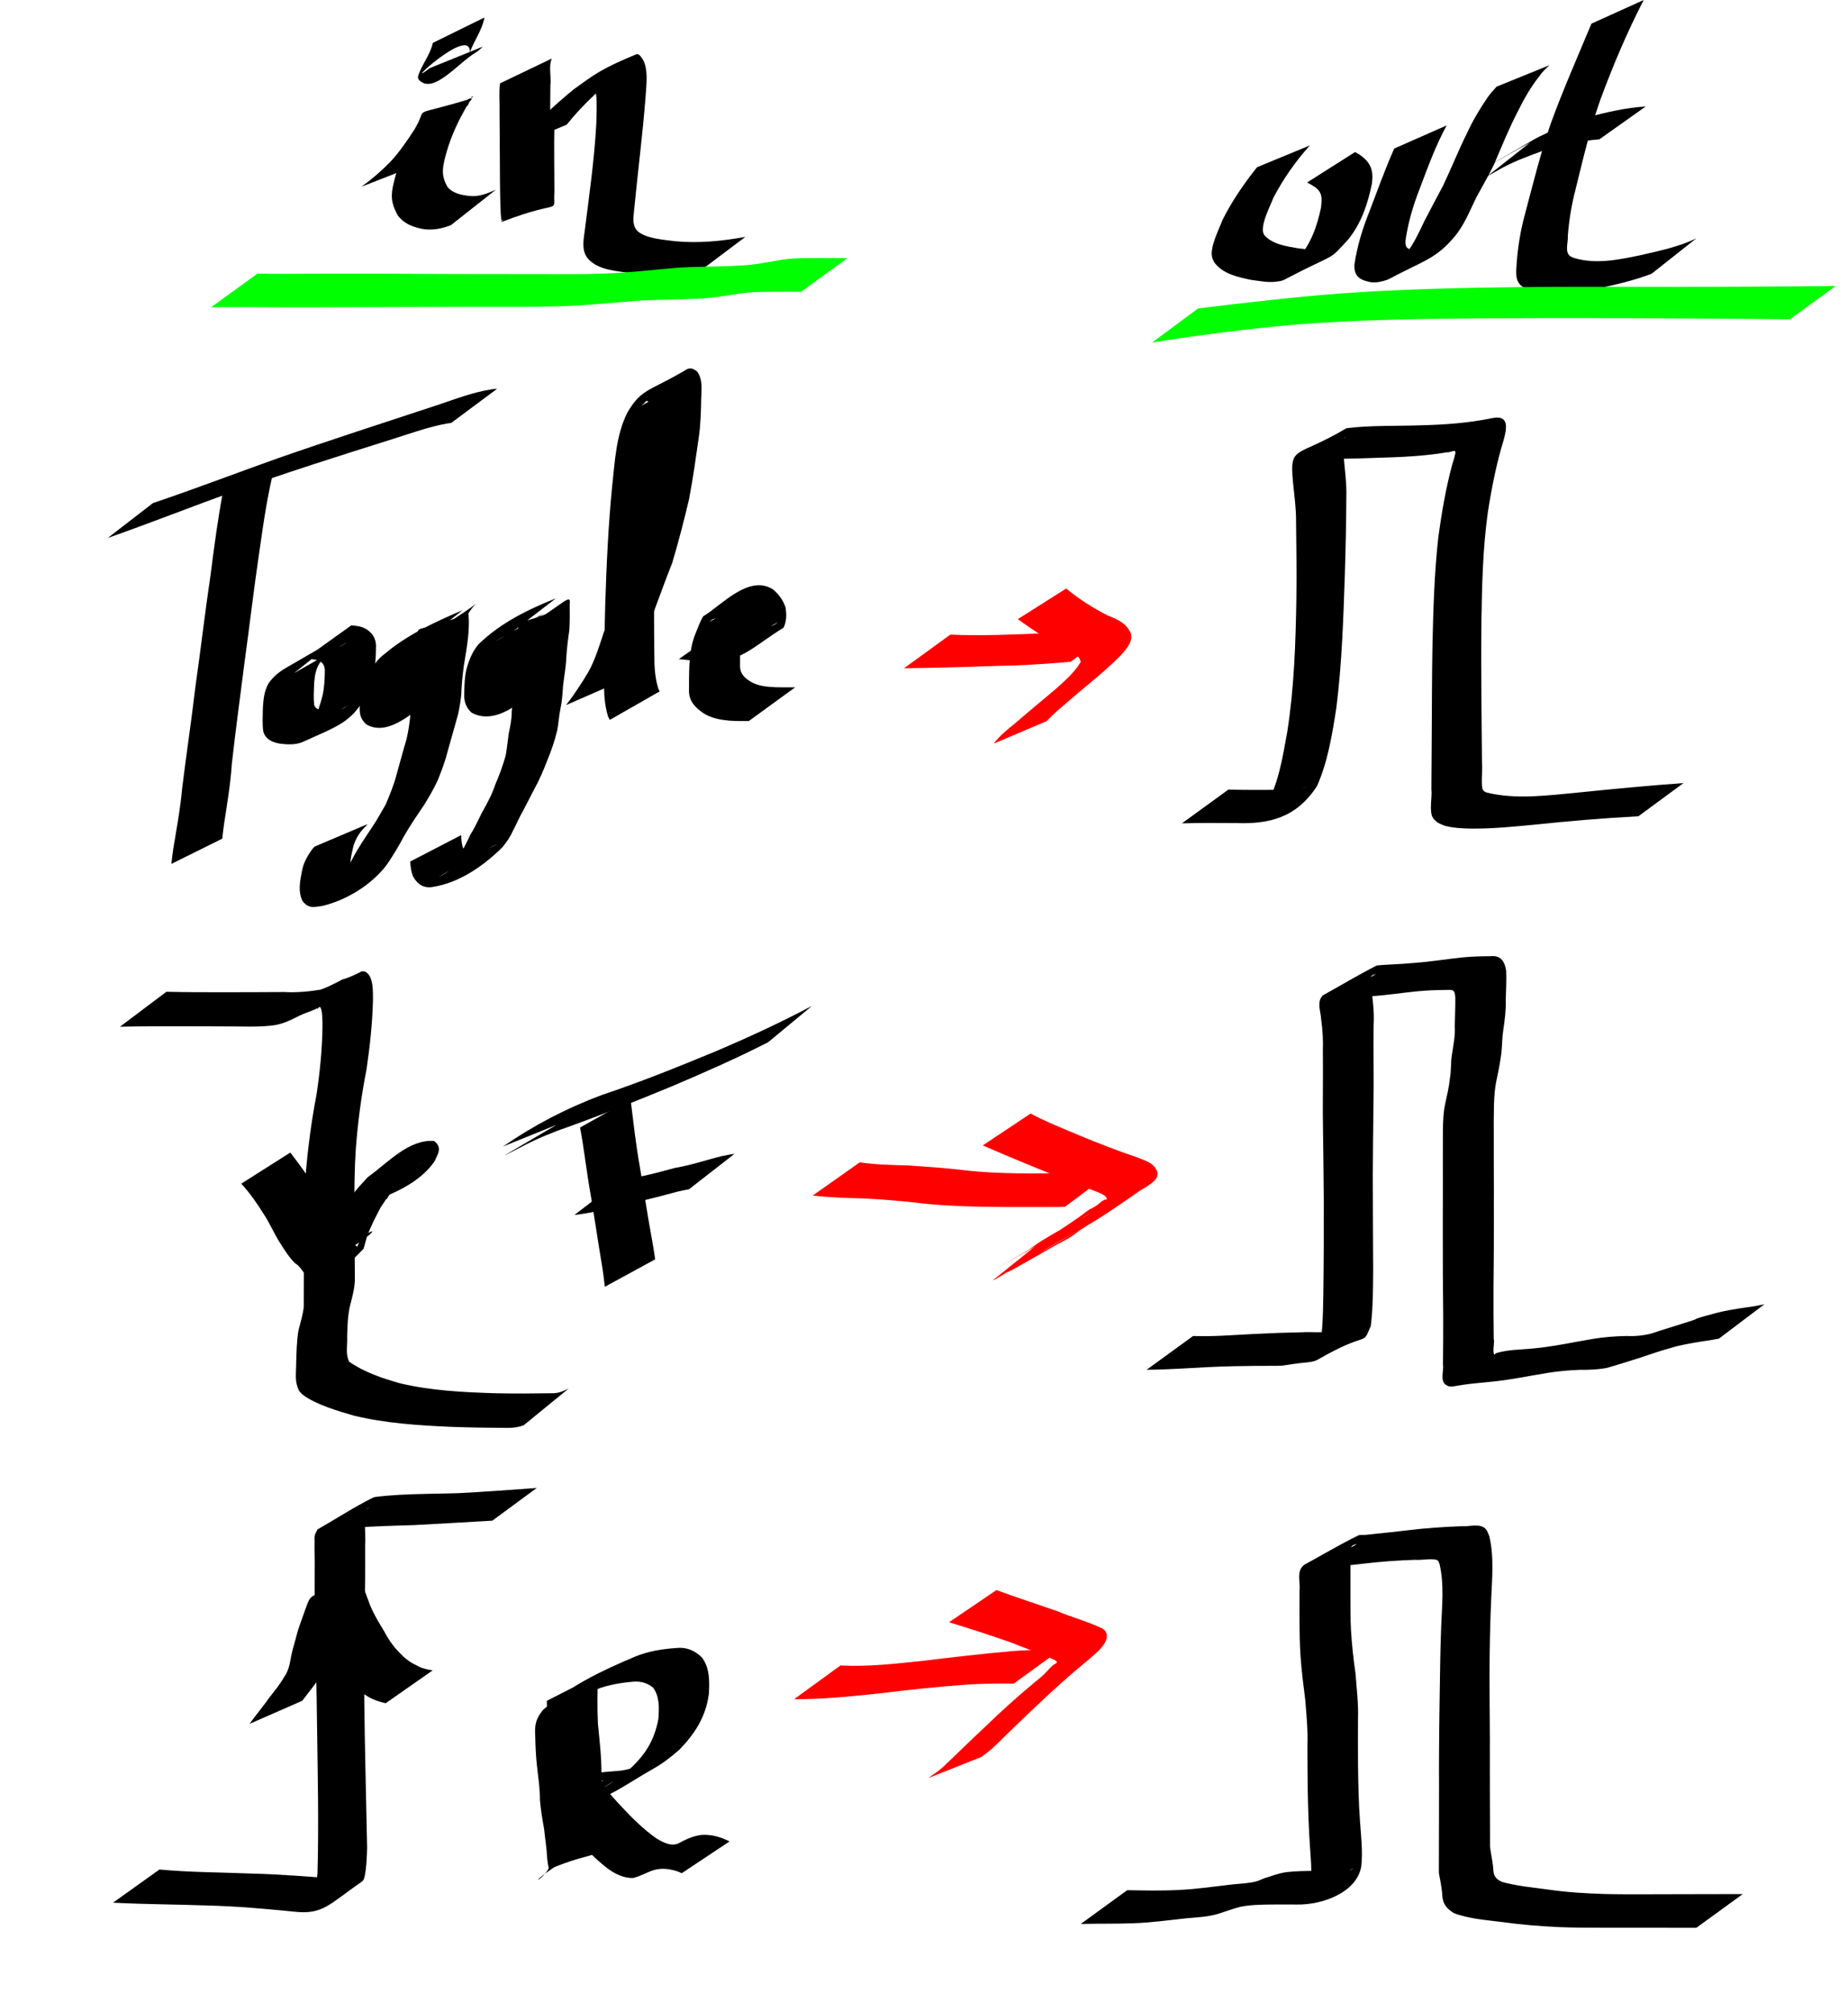 <?xml version="1.0" encoding="UTF-8" standalone="no"?>
<!-- Created with Inkscape (http://www.inkscape.org/) -->

<svg
   xmlns:dc="http://purl.org/dc/elements/1.1/"
   xmlns:cc="http://creativecommons.org/ns#"
   xmlns:rdf="http://www.w3.org/1999/02/22-rdf-syntax-ns#"
   xmlns:svg="http://www.w3.org/2000/svg"
   xmlns="http://www.w3.org/2000/svg"
   xmlns:sodipodi="http://sodipodi.sourceforge.net/DTD/sodipodi-0.dtd"
   xmlns:inkscape="http://www.inkscape.org/namespaces/inkscape"
   width="135.987mm"
   height="147.987mm"
   viewBox="0 0 481.843 524.364"
   id="svg3338"
   version="1.1"
   inkscape:version="0.91 r13725"
   sodipodi:docname="Detector_Flanco.svg">
  <defs
     id="defs3340" />
  <sodipodi:namedview
     id="base"
     pagecolor="#ffffff"
     bordercolor="#666666"
     borderopacity="1.0"
     inkscape:pageopacity="0.0"
     inkscape:pageshadow="2"
     inkscape:zoom="0.7"
     inkscape:cx="372.445"
     inkscape:cy="272.85748"
     inkscape:document-units="px"
     inkscape:current-layer="layer1"
     showgrid="false"
     fit-margin-top="0"
     fit-margin-left="0"
     fit-margin-right="0"
     fit-margin-bottom="0"
     inkscape:window-width="1366"
     inkscape:window-height="746"
     inkscape:window-x="-8"
     inkscape:window-y="-8"
     inkscape:window-maximized="1" />
  <g
     inkscape:label="Capa 1"
     inkscape:groupmode="layer"
     id="layer1"
     transform="translate(-102.025,-10.8)">
    <path
       style="fill:#000000;fill-opacity:1;fill-rule:nonzero;stroke:none;stroke-width:1px;stroke-linecap:butt;stroke-linejoin:miter;stroke-opacity:1"
       id="path3364"
       d="m 145.414,269.315 c 5.049,0.122 10.1,0.11 15.15,0.117 5.187,-0.014 10.373,-0.015 15.56,-0.052 3.189,0.169 6.305,-0.104 9.446,-0.615 2.003,-0.668 3.867,-1.687 5.737,-2.664 1.792,-0.487 3.418,-1.289 5.07,-2.122 0.282,0.03 0.589,-0.034 0.845,0.091 2.297,1.117 2.026,5.394 2.049,7.448 -0.149,6.076 -0.81,12.12 -1.693,18.123 -1.357,6.811 -2.255,13.694 -2.778,20.623 -0.351,5.185 -0.379,10.383 -0.38,15.578 0.007,3.731 0.061,7.462 0.089,11.193 0.022,2.453 0.036,4.907 0.043,7.36 -0.061,2.22 -0.634,4.356 -1.198,6.481 -0.676,2.727 -0.739,5.559 -0.811,8.357 0.097,2.17 -0.472,4.496 0.51,6.495 3.997,2.791 8.668,4.321 13.271,5.638 8.148,1.932 16.526,2.333 24.851,2.593 5.051,0.12 10.103,0.068 15.154,-0.006 1.484,-0.043 2.699,-0.587 3.993,-1.242 0,0 -11.776,9.611 -11.776,9.611 l 0,0 c -1.364,0.488 -2.774,0.684 -4.221,0.668 -4.958,-0.03 -9.916,-0.092 -14.871,-0.283 -8.394,-0.372 -16.833,-0.919 -25.043,-2.882 -3.92,-1.129 -9.974,-2.871 -13.325,-5.395 -0.384,-0.289 -0.688,-0.678 -1.032,-1.017 -1.295,-2.557 -0.803,-4.432 -0.804,-7.218 0.079,-2.887 0.128,-5.796 0.603,-8.647 0.497,-2.037 1.167,-4.018 1.371,-6.125 0.005,-2.465 0.016,-4.93 0.028,-7.394 0.012,-3.759 0.038,-7.518 0.052,-11.277 0.029,-5.246 0.031,-10.499 0.417,-15.732 0.587,-6.966 1.483,-13.9 2.811,-20.759 0.892,-5.889 1.49,-11.827 1.578,-17.792 -0.001,-0.731 0.067,-4.632 -0.655,-5.181 -0.234,-0.178 -0.653,0.726 -0.795,0.367 -1.643,0.819 -3.425,1.269 -5.047,2.137 -1.891,0.991 -3.895,1.879 -5.995,2.234 -3.135,0.423 -6.276,0.398 -9.433,0.332 -5.141,-0.037 -10.281,-0.038 -15.422,-0.052 -5.154,0.007 -10.309,-0.003 -15.462,0.117 0,0 12.113,-9.11 12.113,-9.11 z"
       inkscape:connector-curvature="0" />
    <path
       style="fill:#000000;fill-opacity:1;fill-rule:nonzero;stroke:none;stroke-width:1px;stroke-linecap:butt;stroke-linejoin:miter;stroke-opacity:1"
       id="path3366"
       d="m 177.712,311.222 c 2.07,2.695 4.132,5.409 5.913,8.32 1.632,2.38 2.714,5.115 4.34,7.492 1.16,1.686 2.148,3.492 3.689,4.84 1.492,0.534 2.373,3.324 3.531,3.881 1.453,-4.959 13.017,-7.696 -12.213,6.646 -0.182,0.103 0.289,-0.314 0.392,-0.5 0.29,-0.522 0.584,-1.458 0.774,-2.004 0.896,-2.795 2.19,-5.433 3.531,-8.022 1.309,-2.188 2.591,-4.414 4.099,-6.463 4.617,-5.277 11.337,-8.161 17.744,-10.495 -0.66,0.944 3.608,-1.742 2.49,-1.083 -21.434,12.634 -14.238,9.459 -10.497,5.766 0.657,-0.201 1.915,-4.252 1.341,-2.487 -4.679,2.205 -10.879,6.157 10.556,-6.32 0.567,-0.33 -1.079,0.753 -1.598,1.158 -1.676,1.213 -2.934,2.903 -4.303,4.453 -1.485,1.935 -2.734,4.048 -4.103,6.07 -0.17,0.28 -0.34,0.559 -0.51,0.839 0,0 -13.665,6.318 -13.665,6.318 l 0,0 c 0.157,-0.322 0.313,-0.644 0.47,-0.965 1.333,-2.087 2.799,-4.082 4.057,-6.226 1.276,-1.684 2.711,-3.245 4.137,-4.789 5.343,-3.81 10.675,-9.955 17.335,-9.443 2.149,1.719 1.073,3.209 0.066,5.368 -4.068,5.783 -11.154,8.585 -17.585,10.904 -0.541,0.216 -1.096,0.392 -1.636,0.61 -0.288,0.116 -1.113,0.552 -0.848,0.388 21.393,-13.186 14.46,-9.181 10.309,-6.123 -1.653,1.909 -2.836,4.148 -4.288,6.22 -1.317,2.513 -2.649,5.035 -3.583,7.732 -0.04,0.146 -0.83,2.99 -0.838,2.996 -0.58,0.395 -9.75,11.209 -14.371,7.758 -1.242,-1.287 -1.924,-3.066 -3.519,-4.019 -1.538,-1.518 -2.664,-3.349 -3.835,-5.173 -1.572,-2.439 -2.684,-5.163 -4.293,-7.583 -1.733,-2.809 -3.644,-5.541 -5.872,-7.952 0,0 12.784,-8.109 12.784,-8.109 z"
       inkscape:connector-curvature="0" />
    <path
       style="fill:#000000;fill-opacity:1;fill-rule:nonzero;stroke:none;stroke-width:1px;stroke-linecap:butt;stroke-linejoin:miter;stroke-opacity:1"
       id="path3385"
       d="m 266.434,297.327 c 0.73,5.87 1.368,11.749 2.413,17.571 1.026,6.028 1.902,12.078 3.008,18.092 0.389,2.011 0.706,4.035 1.001,6.063 0,0 -13.129,7.153 -13.129,7.153 l 0,0 c -0.228,-2.032 -0.478,-4.061 -0.826,-6.076 -1.019,-6.039 -1.888,-12.103 -2.908,-18.142 -1.033,-5.745 -1.645,-11.558 -2.724,-17.291 0,0 13.165,-7.37 13.165,-7.37 z"
       inkscape:connector-curvature="0" />
    <path
       style="fill:#000000;fill-opacity:1;fill-rule:nonzero;stroke:none;stroke-width:1px;stroke-linecap:butt;stroke-linejoin:miter;stroke-opacity:1"
       id="path3387"
       d="m 233.151,309.658 c 8.193,-5.629 16.579,-9.995 25.719,-13.413 9.949,-3.333 19.698,-7.248 29.405,-11.263 8.635,-3.662 17.166,-7.589 25.471,-11.993 0,0 -11.428,9.468 -11.428,9.468 l 0,0 c -8.177,4.185 -16.586,7.868 -25.02,11.458 -9.885,4.073 -19.801,8.058 -29.876,11.603 -2.644,1.051 -3.338,1.286 -5.856,2.437 -5.34,2.441 -17.11,9.339 5.544,-3.951 0,0 -13.96,5.654 -13.96,5.654 z"
       inkscape:connector-curvature="0" />
    <path
       style="fill:#000000;fill-opacity:1;fill-rule:nonzero;stroke:none;stroke-width:1px;stroke-linecap:butt;stroke-linejoin:miter;stroke-opacity:1"
       id="path3389"
       d="m 263.781,318.288 c 4.862,-0.491 9.554,-1.799 14.261,-3.076 4.174,-0.676 8.164,-2.096 12.265,-3.078 2.195,-0.441 1.116,-0.247 3.235,-0.587 0,0 -11.879,9.249 -11.879,9.249 l 0,0 c -2.048,0.382 -1.004,0.167 -3.13,0.649 -4.031,1.081 -8.053,2.151 -12.137,3.005 -4.814,1.295 -9.656,2.435 -14.603,3.044 0,0 11.988,-9.206 11.988,-9.206 z"
       inkscape:connector-curvature="0" />
    <path
       style="fill:#ff0000;fill-opacity:1;fill-rule:nonzero;stroke:none;stroke-width:1px;stroke-linecap:butt;stroke-linejoin:miter;stroke-opacity:1"
       id="path3391"
       d="m 326.181,313.782 c 4.176,0.598 8.404,0.688 12.614,0.805 4.972,0.323 9.933,0.676 14.88,1.266 4.501,0.535 9.032,0.689 13.559,0.778 3.069,0.044 6.139,0.019 9.208,0.002 2.086,-0.013 4.171,-0.017 6.257,-0.019 2.008,-10e-4 4.016,-10e-4 6.024,-9.2e-4 1.018,0.055 1.977,0.008 2.973,-0.192 0,0 -12,8.939 -12,8.939 l 0,0 c -1.027,0.048 -2.052,0.067 -3.08,0.05 -2.008,2.8e-4 -4.016,7.2e-4 -6.024,0.002 -2.077,0.002 -4.154,0.005 -6.231,-0.001 -3.029,-0.014 -6.058,-0.05 -9.086,-0.137 -4.55,-0.138 -9.1,-0.35 -13.622,-0.902 -4.895,-0.575 -9.811,-0.95 -14.733,-1.205 -4.338,-0.102 -8.681,-0.245 -12.994,-0.746 0,0 12.254,-8.64 12.254,-8.64 z"
       inkscape:connector-curvature="0" />
    <path
       style="fill:#ff0000;fill-opacity:1;fill-rule:nonzero;stroke:none;stroke-width:1px;stroke-linecap:butt;stroke-linejoin:miter;stroke-opacity:1"
       id="path3393"
       d="m 370.734,301.058 c 4.143,2.2 8.493,3.908 12.807,5.731 4.862,2.017 9.784,3.947 14.779,5.621 2.311,0.96 4.779,1.437 5.529,4.101 -0.044,0.336 -0.017,0.689 -0.133,1.008 -0.529,1.453 -3.354,2.95 -4.586,3.706 -2.748,1.989 -5.585,3.843 -8.387,5.752 -5.433,3.63 -11.296,6.575 -16.876,9.954 -3.813,2.309 7.722,-4.455 11.598,-6.656 0.634,-0.36 -1.227,0.787 -1.836,1.186 -4.959,3.655 -0.51,0.417 -14.304,8.455 -0.53,0.309 -2.174,1.133 -1.644,0.824 4.012,-2.339 16.016,-9.404 12.092,-6.921 -4.413,2.792 -9.038,5.232 -13.558,7.848 -10.633,5.522 42.802,-24.473 -2.166,1.139 -4.046,2.304 16.16,-9.26 12.106,-6.97 -10.353,5.848 -9.345,5.248 -14.428,8.312 -0.301,0.141 -0.602,0.282 -0.903,0.423 0,0 11.679,-9.361 11.679,-9.361 l 0,0 c 0.287,-0.161 0.575,-0.321 0.862,-0.482 0.284,-0.156 1.134,-0.631 0.853,-0.468 -4.013,2.334 -16.07,9.301 -12.05,6.98 44.447,-25.657 -30.355,17.443 15.699,-9.008 -40.571,23.496 31.183,-17.883 -8.922,5.277 -0.272,0.157 0.521,-0.353 0.781,-0.529 4.36,-3.614 13.454,-8.038 15.7,-9.405 3.745,-2.279 -7.571,4.423 -11.374,6.604 -0.986,0.566 3.952,-2.444 2.902,-1.79 2.786,-1.909 5.646,-3.684 8.316,-5.759 3.659,-2.531 -1.083,0.662 2.381,-1.415 0.707,-0.424 1.567,-1.325 2.298,-1.662 0.175,-0.081 0.383,-0.046 0.574,-0.069 0.626,-1.242 -3.848,-2.42 -4.449,-2.801 -4.92,-1.846 -9.818,-3.768 -14.67,-5.785 -4.407,-1.786 -8.781,-3.627 -13.135,-5.534 0,0 12.467,-8.308 12.467,-8.308 z"
       inkscape:connector-curvature="0" />
    <path
       style="fill:#ff0000;fill-opacity:1;fill-rule:nonzero;stroke:none;stroke-width:1px;stroke-linecap:butt;stroke-linejoin:miter;stroke-opacity:1"
       id="path3395"
       d="m 321.181,444.901 c 7.205,0.418 14.38,-0.474 21.533,-1.206 7.67,-0.911 15.338,-1.848 23.035,-2.499 3.067,-0.276 6.144,-0.34 9.22,-0.346 1.16,-5.4e-4 2.319,0.002 3.479,0.005 0,0 -12.094,8.78 -12.094,8.78 l 0,0 c -1.151,-0.006 -2.302,-0.012 -3.453,-0.01 -2.989,0.017 -5.979,0.089 -8.962,0.291 -7.583,0.527 -15.137,1.372 -22.683,2.285 -7.378,0.769 -14.759,1.549 -22.188,1.501 0,0 12.113,-8.801 12.113,-8.801 z"
       inkscape:connector-curvature="0" />
    <path
       style="fill:#ff0000;fill-opacity:1;fill-rule:nonzero;stroke:none;stroke-width:1px;stroke-linecap:butt;stroke-linejoin:miter;stroke-opacity:1"
       id="path3397"
       d="m 361.832,425.267 c 5.232,1.933 10.542,3.644 15.811,5.473 3.88,1.657 8.013,2.712 11.817,4.544 0.279,0.266 0.645,0.464 0.838,0.798 1.582,2.733 -3.06,6.05 -4.708,7.533 -4.61,3.788 -9.057,7.771 -13.371,11.891 -3.619,3.36 -7.103,6.859 -10.67,10.273 -1.104,1.101 -2.357,2.026 -3.601,2.957 0,0 -13.848,5.513 -13.848,5.513 l 0,0 c 1.26,-0.963 2.62,-1.774 3.789,-2.854 3.628,-3.417 7.156,-6.932 10.812,-10.318 4.267,-4.162 8.712,-8.147 13.303,-11.947 0.66,-0.552 1.345,-1.076 1.98,-1.657 0.921,-0.842 1.676,-1.858 2.622,-2.672 0.321,-0.276 1.117,-0.451 0.952,-0.841 -0.091,-0.216 -0.353,-0.308 -0.53,-0.462 -3.723,-1.745 -7.65,-3.029 -11.448,-4.597 -5.337,-1.849 -10.705,-3.613 -16.111,-5.248 0,0 12.362,-8.388 12.362,-8.388 z"
       inkscape:connector-curvature="0" />
    <path
       style="fill:#000000;fill-opacity:1;fill-rule:nonzero;stroke:none;stroke-width:1px;stroke-linecap:butt;stroke-linejoin:miter;stroke-opacity:1"
       id="path3399"
       d="m 413.105,359.038 c 5.25,0.196 10.498,-0.263 15.74,-0.524 4.255,-0.222 8.514,-0.372 12.775,-0.453 2.233,-0.16 4.52,0.212 6.721,-0.227 1.98,-0.45 4,-0.635 6.023,-0.742 0.858,-0.172 1.562,-0.459 2.303,-0.893 0.219,-0.128 0.895,-0.478 0.675,-0.352 -12.683,7.291 -16.018,9.823 -11.682,6.58 0.177,-0.396 0.415,-0.771 0.532,-1.189 0.307,-1.099 0.492,-3.268 0.571,-4.327 0.218,-2.932 0.253,-5.875 0.305,-8.814 0.116,-8.125 0.142,-16.251 0.12,-24.377 -0.039,-6.083 -0.119,-12.166 -0.202,-18.249 -0.07,-3.236 -0.051,-6.472 -0.037,-9.708 0.033,-3.655 0.019,-7.31 -8.8e-4,-10.965 0.094,-2.788 -0.051,-5.538 -0.447,-8.295 -0.065,-1.69 -0.901,-3.702 -0.187,-5.355 0.139,-0.322 0.392,-0.582 0.587,-0.874 4.67,-2.59 9.254,-5.341 14.01,-7.769 0.244,-0.125 3.321,-0.278 3.399,-0.281 2.266,-0.099 4.507,-0.263 6.768,-0.455 4.143,-0.318 8.246,-1.003 12.381,-1.422 2.433,-0.241 4.877,-0.292 7.32,-0.31 2.645,-0.264 3.657,1.536 3.963,3.876 0.095,2.547 -0.043,5.098 -0.116,7.645 0.091,2.556 -0.257,5.071 -0.62,7.59 -0.327,2.014 -0.308,4.058 -0.506,6.082 -0.314,2.326 -0.733,4.625 -1.237,6.917 -0.475,2.107 -0.62,4.262 -0.7,6.413 -0.073,2.605 -0.059,5.212 -0.056,7.818 -0.005,2.697 0.004,5.394 0.007,8.09 0.008,2.32 0.018,4.64 0.023,6.96 -0.02,2.317 -0.009,4.634 -0.003,6.951 -0.019,2.56 -0.022,5.12 -0.013,7.68 -0.019,3.698 -0.077,7.397 -0.09,11.095 -0.013,4.187 0.012,8.374 0.057,12.56 0.318,1.071 -0.399,3.166 0.137,4.157 0.084,0.156 0.267,-0.234 0.408,-0.342 3.204,-0.991 6.674,-0.912 9.994,-1.268 5.15,-0.47 10.2,-1.624 15.297,-2.459 2.897,-0.49 5.825,-0.702 8.758,-0.77 2.296,0.114 4.511,-0.101 6.729,-0.699 2.818,-0.992 5.701,-1.775 8.531,-2.73 0.488,-0.15 0.982,-0.281 1.465,-0.449 3.69,-1.281 -0.883,0.178 2.69,-1.009 1.238,-0.411 2.494,-0.62 3.727,-1.043 2.727,-0.705 5.545,-1.136 8.336,-1.556 1.521,-0.135 3.009,-0.489 4.506,-0.779 0,0 -11.867,8.964 -11.867,8.964 l 0,0 c -1.501,0.275 -3.004,0.545 -4.518,0.736 -2.777,0.466 -5.579,0.908 -8.268,1.761 -2.648,0.702 -5.209,1.637 -7.811,2.488 -2.874,0.916 -5.752,1.829 -8.655,2.648 -2.296,0.426 -4.596,0.519 -6.93,0.489 -2.839,0.101 -5.671,0.346 -8.477,0.804 -5.097,0.816 -10.154,1.915 -15.304,2.363 -2.226,0.232 -4.463,0.403 -6.678,0.729 -0.013,0.002 -2.592,0.439 -2.808,0.45 -0.353,0.018 -0.705,-0.046 -1.057,-0.069 -0.278,-0.159 -0.592,-0.266 -0.835,-0.476 -1.368,-1.184 -0.341,-3.694 -0.594,-5.202 0.044,-4.206 0.071,-8.412 0.057,-12.618 -0.013,-3.668 -0.071,-7.336 -0.09,-11.003 0.009,-2.556 0.006,-5.111 -0.013,-7.667 0.005,-2.316 0.016,-4.632 -0.003,-6.948 0.005,-2.327 0.015,-4.654 0.021,-6.982 7.3e-4,-2.696 0.005,-5.393 -0.008,-8.089 -0.003,-2.615 -0.008,-5.231 0.013,-7.846 0.046,-2.228 0.112,-4.464 0.569,-6.655 0.48,-2.264 1.041,-4.497 1.265,-6.809 0.379,-2.004 0.159,-4.077 0.517,-6.093 0.354,-2.48 0.907,-4.93 0.747,-7.454 0.042,-2.484 0.16,-4.967 0.14,-7.452 -0.134,-2.233 -0.624,-2.044 -2.791,-1.997 -2.387,0.034 -4.774,0.113 -7.151,0.352 -4.1,0.412 -8.177,1.038 -12.29,1.325 -2.273,0.191 -4.562,0.296 -6.83,0.525 -5.821,0.588 -11.622,4.988 8.397,-6.336 -0.48,0.14 -1.083,0.175 -1.336,0.717 -0.564,1.206 0.307,2.877 0.227,4.118 0.388,2.834 0.64,5.651 0.468,8.518 -0.02,3.656 -0.034,7.311 -0.001,10.967 0.014,3.248 0.032,6.497 -0.035,9.744 -0.077,6.146 -0.147,12.292 -0.172,18.438 -0.004,8.097 0.074,16.193 0.094,24.29 -0.036,4.992 -0.004,10.005 -0.63,14.968 -2.4,5.652 -0.156,0.856 -13.824,8.734 -0.98,0.565 -2.192,0.642 -3.285,0.77 -2.007,0.171 -3.988,0.497 -5.978,0.8 -2.247,0.101 -4.497,0.013 -6.745,0.052 -4.171,0.034 -8.341,0.125 -12.508,0.324 -5.364,0.266 -10.722,0.668 -16.095,0.693 0,0 12.113,-8.801 12.113,-8.801 z"
       inkscape:connector-curvature="0" />
    <path
       style="fill:#000000;fill-opacity:1;fill-rule:nonzero;stroke:none;stroke-width:1px;stroke-linecap:butt;stroke-linejoin:miter;stroke-opacity:1"
       id="path3401"
       d="m 395.932,503.49 c 4.455,0.07 8.915,0.186 13.365,-0.059 4.745,-0.193 9.435,-0.937 14.151,-1.449 2.074,-0.245 4.21,-0.241 6.236,-0.815 0.684,-0.194 1.322,-0.525 1.983,-0.787 1.893,-0.567 3.702,-1.291 5.667,-1.58 2.591,-0.313 5.207,-0.322 7.813,-0.346 2.382,-0.017 4.764,-0.015 7.146,-0.014 0.712,3.9e-4 1.246,0.082 1.914,-0.205 0.236,-0.101 0.857,-0.563 0.633,-0.438 -4.115,2.306 -8.189,4.687 -12.31,6.981 -0.184,0.103 0.358,-0.236 0.49,-0.401 0.161,-0.2 0.25,-0.449 0.375,-0.674 0.905,-3.708 0.443,-7.595 0.202,-11.358 -0.341,-4.876 -0.496,-9.763 -0.594,-14.649 -0.058,-4.036 -0.085,-8.072 -0.087,-12.109 0.147,-3.919 -0.262,-7.817 -0.566,-11.718 -0.484,-3.821 -0.977,-7.637 -1.232,-11.481 -0.204,-3.002 -0.24,-6.009 -0.268,-9.016 -0.016,-2.653 0.009,-5.305 0.004,-7.958 0.25,-1.792 -0.539,-4.024 0.341,-5.714 0.184,-0.353 0.491,-0.625 0.737,-0.938 4.734,-2.572 9.36,-5.352 14.201,-7.715 0.586,-0.286 1.3,-0.105 1.95,-0.169 0.81,-0.08 1.617,-0.184 2.426,-0.264 2.912,-0.286 5.812,-0.609 8.718,-0.95 4.616,-0.573 9.255,-0.873 13.9,-1.044 1.885,0.186 5.067,-0.954 6.426,0.908 0.359,0.492 0.521,1.101 0.782,1.652 1.297,5.463 0.72,11.143 0.489,16.695 -0.294,6.467 -0.401,12.941 -0.427,19.414 -0.003,4.281 0.051,8.561 0.071,12.841 0.03,2.934 0.031,5.868 0.017,8.802 -0.007,3.099 -0.009,6.198 0.011,9.297 -0.005,2.577 0.013,5.154 0.023,7.73 0.008,2.083 0.009,4.167 0.01,6.25 0.223,1.724 0.605,3.417 0.799,5.147 0.101,2.141 0.29,2.999 2.269,3.958 3.968,1.119 8.096,1.454 12.164,2.025 4.837,0.695 9.716,0.993 14.596,1.143 3.659,0.089 7.32,0.086 10.98,0.073 3.068,-0.006 6.137,-0.025 9.205,-0.023 2.825,0.01 5.649,-0.007 8.473,-0.017 2.133,-0.008 4.267,-0.009 6.4,-0.011 0.337,-9e-5 0.674,-1.8e-4 1.01,-2.7e-4 0,0 -12.107,8.796 -12.107,8.796 l 0,0 c -0.337,-10e-5 -0.673,-2e-4 -1.01,-3e-4 -2.124,-10e-4 -4.247,-0.003 -6.371,-0.011 -2.81,-0.01 -5.621,-0.026 -8.431,-0.012 -3.059,0.008 -6.117,0 -9.176,4e-5 -3.65,-0.013 -7.302,-0.014 -10.95,-0.168 -4.885,-0.241 -9.762,-0.615 -14.608,-1.305 -4.254,-0.548 -8.653,-0.807 -12.691,-2.348 -2.143,-1.35 -2.981,-2.601 -3.033,-5.161 -0.171,-1.786 -0.529,-3.531 -0.855,-5.293 9.5e-4,-2.087 0.003,-4.174 0.01,-6.261 0.01,-2.585 0.029,-5.169 0.023,-7.754 0.019,-3.102 0.018,-6.205 0.009,-9.307 -0.016,-2.938 -0.018,-5.877 0.009,-8.815 0.018,-4.322 0.079,-8.645 0.146,-12.967 0.093,-6.488 0.168,-12.976 0.417,-19.46 0.211,-5.291 0.789,-10.714 -0.431,-15.921 -0.141,-0.3 -0.2,-0.654 -0.423,-0.9 -0.756,-0.834 -4.709,-0.046 -5.79,-0.244 -4.561,0.145 -9.114,0.462 -13.647,1.007 -2.928,0.343 -5.864,0.649 -8.788,1.018 -6.305,0.795 -12.433,4.215 7.122,-6.102 -0.332,0.083 -0.692,0.09 -0.995,0.248 -1.494,0.781 -0.449,3.827 -0.724,5.107 -0.01,2.65 0.003,5.301 -0.007,7.951 -0.006,2.994 0.009,5.99 0.144,8.982 0.227,3.844 0.64,7.667 1.197,11.477 0.288,3.932 0.781,7.856 0.639,11.806 -0.004,4.041 -0.035,8.081 0.009,12.122 0.058,4.871 0.166,9.743 0.517,14.604 0.275,3.901 0.762,7.824 0.319,11.731 -1.181,6.823 -10.235,10.041 -16.759,9.904 -2.363,-0.009 -4.725,-0.025 -7.088,0.001 -2.569,0.047 -5.16,0.088 -7.688,0.599 -1.878,0.49 -3.705,1.155 -5.549,1.757 -2.683,0.848 -5.488,0.967 -8.275,1.207 -4.703,0.5 -9.39,1.171 -14.124,1.319 -4.549,0.174 -9.1,0.06 -13.65,0.182 0,0 12.113,-8.801 12.113,-8.801 z"
       inkscape:connector-curvature="0" />
    <path
       style="fill:#000000;fill-opacity:1;fill-rule:nonzero;stroke:none;stroke-width:1px;stroke-linecap:butt;stroke-linejoin:miter;stroke-opacity:1"
       id="path3432"
       d="m 173.612,132.567 c -1.847,7.125 -2.876,14.434 -3.919,21.711 -1.458,9.758 -2.579,19.561 -3.932,29.333 -1.113,8.754 -2.306,17.498 -3.288,26.268 -0.345,5.281 -1.24,10.493 -2.029,15.718 -0.345,2.593 -0.194,1.326 -0.459,3.801 0,0 -13.269,6.578 -13.269,6.578 l 0,0 c 0.288,-2.534 0.128,-1.238 0.482,-3.888 0.859,-5.252 1.853,-10.489 2.318,-15.796 1.076,-8.803 2.417,-17.573 3.445,-26.383 1.403,-9.772 2.521,-19.582 3.978,-29.347 0.92,-7.188 1.858,-14.38 3.212,-21.502 0,0 13.461,-6.492 13.461,-6.492 z"
       inkscape:connector-curvature="0" />
    <path
       style="fill:#000000;fill-opacity:1;fill-rule:nonzero;stroke:none;stroke-width:1px;stroke-linecap:butt;stroke-linejoin:miter;stroke-opacity:1"
       id="path3434"
       d="m 141.911,141.926 c 10.912,-3.664 21.659,-7.81 32.509,-11.658 13.749,-4.8 27.615,-9.249 41.442,-13.815 4.797,-1.599 9.545,-3.46 14.569,-4.209 0.407,-0.037 0.814,-0.074 1.221,-0.112 0,0 -11.98,8.911 -11.98,8.911 l 0,0 c -0.383,0.051 -0.766,0.103 -1.149,0.154 -4.756,0.871 -9.312,2.527 -13.911,3.979 -13.689,4.315 -27.385,8.623 -40.904,13.452 -11.228,4.071 -22.345,8.44 -33.606,12.414 0,0 11.808,-9.116 11.808,-9.116 z"
       inkscape:connector-curvature="0" />
    <path
       style="fill:#000000;fill-opacity:1;fill-rule:nonzero;stroke:none;stroke-width:1px;stroke-linecap:butt;stroke-linejoin:miter;stroke-opacity:1"
       id="path3436"
       d="m 178.724,186.24 c 22.598,-12.704 11.278,-7.38 7.058,-3.153 -1.338,1.608 -1.658,3.607 -1.841,5.622 -0.057,1.945 -0.211,3.915 0.007,5.853 0.438,1.429 2.074,1.336 3.321,1.424 2.252,0.163 3.36,0.226 5.215,-1.135 5.273,-3.102 -4.989,2.938 -11.149,6.394 -0.252,0.142 0.467,-0.344 0.677,-0.542 0.714,-0.673 1.227,-1.492 1.744,-2.315 1.161,-1.97 1.848,-4.191 2.391,-6.402 0.453,-2.04 0.53,-4.132 0.575,-6.214 0.039,-1.874 -0.854,-2.659 -2.563,-3.041 -0.894,-0.153 -1.802,-0.175 -2.706,-0.208 0,0 12.169,-8.719 12.169,-8.719 l 0,0 c 0.994,0.094 1.991,0.181 2.942,0.511 2.079,0.884 3.364,2.347 3.502,4.688 -0.029,2.172 -0.077,4.354 -0.464,6.497 -0.481,2.342 -1.202,4.651 -2.165,6.835 -3.983,6.738 -6.821,7.519 -16.611,11.912 -1.872,0.741 -3.813,0.637 -5.79,0.392 -1.957,-0.346 -3.688,-1.03 -4.343,-3.088 -0.338,-2.026 -0.132,-4.102 -0.132,-6.15 0.124,-2.229 0.347,-4.477 1.471,-6.459 1.169,-1.728 2.786,-3.029 4.585,-4.071 4.607,-2.669 9.214,-5.336 13.82,-8.005 0,0 -11.715,9.371 -11.715,9.371 z"
       inkscape:connector-curvature="0" />
    <path
       style="fill:#000000;fill-opacity:1;fill-rule:nonzero;stroke:none;stroke-width:1px;stroke-linecap:butt;stroke-linejoin:miter;stroke-opacity:1"
       id="path3438"
       d="m 210.908,179.128 c -1.363,0.446 -2.655,1.099 -3.939,1.733 -0.436,0.215 -1.709,0.927 -1.287,0.685 12.456,-7.164 15.239,-9.156 10.584,-5.903 -1.978,1.353 -3.497,3.172 -4.819,5.145 -1.324,1.876 -1.89,4.002 -2.165,6.245 -0.067,1.557 -0.689,3.716 0.985,4.583 0.917,0.295 1.9,0.348 2.806,-0.045 0.217,-0.094 0.793,-0.512 0.587,-0.397 -4.12,2.309 -8.221,4.653 -12.331,6.98 1.55,-1.082 2.373,-2.792 3.254,-4.402 0.915,-1.843 1.665,-3.762 2.447,-5.665 0.557,-1.655 0.797,-3.385 1.252,-5.071 0.549,-1.485 1.014,-3.012 1.609,-4.481 2.348,-6.158 -1.901,-1.608 14.197,-7.786 0.097,-0.037 0.126,0.726 0.191,1.865 0.047,3.263 -0.452,6.516 -0.989,9.727 -0.489,2.742 -0.787,5.51 -0.938,8.29 -0.041,2.139 -0.474,4.253 -0.884,6.347 -0.872,3.092 -1.754,6.181 -2.615,9.277 -0.673,2.745 -1.659,5.391 -2.725,8.003 -1.007,2.167 -2.209,4.245 -3.473,6.272 -1.766,2.622 -3.553,5.226 -5.146,7.958 -1.391,2.641 -2.927,5.204 -4.6,7.675 -4.007,5.284 -10.489,9.242 -16.797,10.773 -2.303,0.315 -3.525,0.768 -5.157,-1.189 -1.31,-2.519 -0.696,-5.336 -0.179,-7.983 0.387,-2.143 1.463,-3.973 2.732,-5.697 0.173,-0.196 0.347,-0.392 0.52,-0.588 0,0 13.811,-5.863 13.811,-5.863 l 0,0 c -0.169,0.212 -0.338,0.424 -0.507,0.636 -1.47,1.328 -2.551,3.122 -3.137,5.009 -0.451,2.142 -1.287,4.558 -0.42,6.683 1.124,0.882 2.943,0.106 4.147,-0.258 4.774,-2.571 1.586,-0.865 -11.426,6.733 -0.228,0.133 0.463,-0.26 0.671,-0.422 0.725,-0.563 1.451,-1.16 2.055,-1.853 1.66,-2.483 3.426,-4.907 4.754,-7.599 1.457,-2.799 3.263,-5.39 4.999,-8.02 1.337,-1.928 2.409,-4.016 3.617,-6.025 1.071,-2.578 2.17,-5.157 2.847,-7.873 0.88,-3.044 1.667,-6.115 2.582,-9.148 0.457,-2.012 0.798,-4.092 0.982,-6.138 0.146,-2.849 0.452,-5.685 0.968,-8.493 0.523,-3.092 1.07,-6.219 1.003,-9.364 -0.016,-0.305 -0.028,-0.61 -0.048,-0.915 -0.014,-0.208 -0.237,-0.518 -0.057,-0.624 22.713,-13.381 14.234,-11.147 12.644,-5.702 -0.187,0.461 -0.455,0.889 -0.621,1.358 -0.348,0.983 -0.435,2.07 -1.087,2.94 -0.413,1.75 -0.919,3.448 -1.196,5.229 -0.675,1.976 -1.612,3.858 -2.412,5.784 -0.731,1.801 -1.723,3.503 -2.916,5.042 -4.488,2.613 -11.472,10.544 -17.697,7.055 -1.958,-1.734 -1.891,-3.502 -1.674,-5.974 0.195,-2.421 0.561,-4.788 1.869,-6.896 1.305,-2.049 2.618,-4.19 4.634,-5.609 5.905,-5.005 13.161,-8.291 20.245,-11.334 0,0 -11.754,9.289 -11.754,9.289 z"
       inkscape:connector-curvature="0" />
    <path
       style="fill:#000000;fill-opacity:1;fill-rule:nonzero;stroke:none;stroke-width:1px;stroke-linecap:butt;stroke-linejoin:miter;stroke-opacity:1"
       id="path3440"
       d="m 235.091,175.905 c -0.366,0.163 -0.738,0.313 -1.098,0.488 -1.541,0.75 -2.902,1.644 -2.567,1.453 19.704,-11.189 13.195,-8.233 9.143,-4.748 -1.721,1.525 -2.639,3.584 -3.386,5.708 -0.602,1.908 -0.697,3.911 -0.76,5.895 -0.027,1.396 -0.133,3.089 1.259,3.824 0.204,0.056 0.405,0.124 0.611,0.168 1.234,0.26 2.234,-0.508 2.028,-0.393 -12.298,6.855 -16.221,9.422 -11.547,6.391 1.54,-1.435 2.635,-3.281 3.591,-5.139 0.95,-1.964 1.663,-4.031 2.506,-6.043 0.7,-1.796 1.087,-3.687 1.644,-5.53 1.956,-8.074 -2.702,-2.051 14.049,-9.718 0.005,2.267 0.06,4.539 -0.097,6.802 -0.353,2.4 -0.646,4.802 -0.797,7.224 -0.083,2.433 -0.558,4.829 -0.834,7.245 -0.133,2.003 -0.254,3.981 -0.672,5.947 -0.4,1.869 -0.489,3.775 -0.842,5.652 -0.639,2.698 -1.555,5.342 -2.613,7.904 -0.986,2.559 -2.063,5.079 -3.391,7.48 -0.96,1.897 -1.941,3.782 -2.93,5.664 -0.978,1.625 -1.656,3.401 -2.568,5.06 -0.727,1.633 -1.706,3.118 -2.867,4.473 -4.93,4.86 -11.167,9.177 -18.073,10.273 -2.349,0.417 -4.001,-0.678 -5.111,-2.659 -0.561,-1.252 -0.686,-2.608 -0.796,-3.957 0,0 13.291,-6.887 13.291,-6.887 l 0,0 c 0.061,1.134 0.102,2.289 0.505,3.365 0.871,1.584 2.414,1.483 4.023,1.075 4.969,-1.472 10.797,-6.008 -10.098,6.288 -1.205,0.709 3.546,-1.746 2.436,-1.722 1.222,-1.181 2.387,-2.523 3.016,-4.117 0.901,-1.686 1.772,-3.369 2.566,-5.112 1.162,-1.784 2.007,-3.757 2.978,-5.655 1.339,-2.363 2.638,-4.755 3.489,-7.349 1.084,-2.453 1.984,-4.997 2.708,-7.576 0.325,-1.889 0.532,-3.771 0.78,-5.674 0.411,-1.942 0.81,-3.831 0.786,-5.836 0.251,-2.4 0.741,-4.773 0.873,-7.18 0.135,-2.439 0.327,-4.878 0.776,-7.283 0.293,-2.164 0.129,-4.353 0.097,-6.532 13.899,-7.599 14.3,-11.92 12.851,-3.63 -0.5,1.915 -1.132,3.781 -1.609,5.703 -0.821,2.055 -1.685,4.089 -2.457,6.163 -1.005,1.954 -2.006,3.87 -3.328,5.64 -4.186,4.775 -11.515,10.888 -17.66,7.517 -1.529,-1.337 -2.04,-3.087 -1.925,-5.104 0.038,-2.102 0.092,-4.221 0.586,-6.275 0.647,-2.308 1.551,-4.616 3.133,-6.449 5.615,-5.5 12.922,-9.095 20.175,-11.976 0,0 -11.876,9.144 -11.876,9.144 z"
       inkscape:connector-curvature="0" />
    <path
       style="fill:#000000;fill-opacity:1;fill-rule:nonzero;stroke:none;stroke-width:1px;stroke-linecap:butt;stroke-linejoin:miter;stroke-opacity:1"
       id="path3442"
       d="m 249.633,194.583 c 2.107,-2.745 4.004,-5.615 5.774,-8.586 1.803,-3.236 2.877,-6.821 4.036,-10.325 1.452,-4.001 2.887,-8.004 4.477,-11.952 1.852,-5.423 3.301,-10.986 4.66,-16.552 1.12,-5.238 1.73,-10.57 2.403,-15.88 0.447,-3.35 0.575,-6.726 0.621,-10.101 -0.224,-1.803 0.669,-4.33 -0.669,-5.816 -0.145,-0.004 -0.308,-0.081 -0.436,-0.011 -0.199,0.109 -0.299,0.342 -0.459,0.502 -0.215,0.214 -0.932,0.765 -0.665,0.621 3.979,-2.146 7.801,-4.583 11.827,-6.641 0.439,-0.225 -0.683,0.714 -0.991,1.1 -0.369,0.462 -0.69,0.96 -1.035,1.44 -3.339,5.615 -3.887,12.289 -4.753,18.626 -1.269,10.203 -1.613,20.485 -1.796,30.754 -0.082,6.62 -0.084,13.241 0.01,19.86 -0.015,2.951 0.161,5.937 1.062,8.761 0.111,0.209 0.223,0.419 0.334,0.628 0,0 -13.021,7.438 -13.021,7.438 l 0,0 c -0.147,-0.289 -0.293,-0.578 -0.44,-0.867 -0.931,-3.005 -1.109,-6.158 -1.017,-9.294 0.081,-6.683 0.081,-13.368 0.279,-20.049 0.333,-10.321 0.795,-20.648 1.828,-30.926 0.701,-6.408 1.002,-13.114 3.943,-18.976 3.747,-6.384 5.684,-5.418 15.442,-11.24 1.008,-0.601 2.021,-0.083 2.787,0.594 1.438,2.032 1.08,4.385 1.032,6.767 -0.075,3.44 -0.147,6.892 -0.637,10.303 -0.771,5.38 -1.51,10.77 -2.534,16.108 -1.31,5.593 -2.755,11.164 -4.403,16.666 -1.56,3.927 -2.993,7.881 -4.471,11.839 -1.132,3.588 -2.257,7.218 -3.87,10.619 -1.763,2.929 -3.468,5.884 -5.583,8.581 0,0 -13.733,6.009 -13.733,6.009 z"
       inkscape:connector-curvature="0" />
    <path
       style="fill:#000000;fill-opacity:1;fill-rule:nonzero;stroke:none;stroke-width:1px;stroke-linecap:butt;stroke-linejoin:miter;stroke-opacity:1"
       id="path3446"
       d="m 291.274,173.963 c 2.996,0.319 6.043,0.869 9.057,0.568 1.289,-0.169 2.62,-0.32 3.769,-0.986 0.223,-0.129 0.823,-0.616 0.599,-0.49 -4.105,2.317 -8.167,4.711 -12.251,7.067 1.171,-1.021 1.3,-2.589 1.114,-4.038 -0.473,-1.527 -1.353,-2.765 -2.66,-3.671 -0.926,-0.477 -2.24,-0.673 -3.196,-0.107 -0.222,0.131 -0.801,0.641 -0.576,0.516 4.082,-2.263 8.107,-4.627 12.161,-6.94 -1.449,1.097 -1.93,2.935 -2.618,4.542 -0.992,2.168 -1.314,4.527 -1.529,6.877 -0.178,2.365 -0.168,4.738 -0.164,7.108 0.016,2.183 1.386,3.264 3.128,4.291 1.92,0.968 4.052,1.137 6.162,1.233 1.697,0.048 3.394,0.028 5.091,0.018 0,0 -12.102,8.8 -12.102,8.8 l 0,0 c -1.717,0.002 -3.437,0.011 -5.151,-0.112 -2.293,-0.219 -4.561,-0.632 -6.557,-1.859 -2.047,-1.385 -3.733,-2.964 -3.881,-5.588 0.004,-2.407 -0.009,-4.817 0.113,-7.222 0.184,-2.461 0.435,-4.96 1.299,-7.289 0.727,-1.763 1.322,-3.591 2.286,-5.231 4.709,-2.785 11.866,-11.034 18.2,-7.025 1.499,1.255 2.62,2.769 3.25,4.637 0.341,1.822 0.312,3.628 -0.484,5.346 -6.969,4.229 -10.755,8.63 -18.033,8.936 -3.105,-0.055 -6.193,-0.441 -9.282,-0.742 0,0 12.254,-8.64 12.254,-8.64 z"
       inkscape:connector-curvature="0" />
    <path
       style="fill:#ff0000;fill-opacity:1;fill-rule:nonzero;stroke:none;stroke-width:1px;stroke-linecap:butt;stroke-linejoin:miter;stroke-opacity:1"
       id="path3452"
       d="m 349.8,176.22 c 7.823,0.346 15.644,0.007 23.461,-0.311 6.113,-0.039 12.181,-0.649 18.25,-1.302 0.535,-0.052 1.07,-0.104 1.604,-0.156 0,0 -11.94,8.842 -11.94,8.842 l 0,0 c -0.518,0.044 -1.036,0.087 -1.554,0.131 -5.964,0.52 -11.933,0.87 -17.921,0.953 -7.985,0.289 -15.969,0.523 -23.959,0.604 0,0 12.059,-8.761 12.059,-8.761 z"
       inkscape:connector-curvature="0" />
    <path
       style="fill:#ff0000;fill-opacity:1;fill-rule:nonzero;stroke:none;stroke-width:1px;stroke-linecap:butt;stroke-linejoin:miter;stroke-opacity:1"
       id="path3454"
       d="m 380.021,164.204 c 3.326,2.768 7.013,5.09 10.863,7.053 2.617,0.993 5.072,2.136 6.077,4.885 -0.008,0.439 0.064,0.887 -0.024,1.317 -0.527,2.578 -4.393,5.799 -6.228,7.52 -3.329,3.03 -6.91,5.754 -10.267,8.752 -1.913,1.618 -3.814,3.21 -5.529,5.039 0,0 -13.791,5.857 -13.791,5.857 l 0,0 c 1.566,-2.09 3.59,-3.681 5.606,-5.319 3.428,-2.969 6.916,-5.852 10.391,-8.766 2.389,-2.16 5.055,-4.41 6.691,-7.205 -0.466,-2.329 -3.513,-2.981 -5.289,-3.99 -3.866,-2.131 -7.544,-4.575 -11.118,-7.165 0,0 12.616,-7.979 12.616,-7.979 z"
       inkscape:connector-curvature="0" />
    <path
       style="fill:#000000;fill-opacity:1;fill-rule:nonzero;stroke:none;stroke-width:1px;stroke-linecap:butt;stroke-linejoin:miter;stroke-opacity:1"
       id="path3456"
       d="m 422.308,216.613 c 4.736,0.124 9.475,0.091 14.211,0.06 1.609,-0.198 3.361,0.286 4.942,-0.22 0.376,-0.12 1.384,-0.759 1.04,-0.566 -12.261,6.871 -15.04,9.699 -10.728,5.574 3.565,-5.963 4.656,-13.083 5.878,-19.82 1.82,-11.565 2.201,-23.288 2.391,-34.973 0.09,-6.627 -0.01,-13.254 -0.083,-19.88 0.032,-3.462 -0.462,-6.896 -0.803,-10.333 -0.903,-9.794 0.684,-6.144 13.949,-14.042 6.476,-0.79 13.023,-0.521 19.532,-0.759 6.198,-0.156 12.365,-0.601 18.439,-1.863 4.515,-0.944 3.833,2.648 3.025,5.651 -1.903,6.177 -3.135,12.508 -4.14,18.884 -1.317,9.491 -1.53,19.083 -1.678,28.649 -0.082,7.517 -0.039,15.035 0.022,22.552 0.051,4.754 0.075,9.508 0.132,14.262 0.223,1.377 -0.409,6.025 0.311,7.022 0.183,0.254 0.515,0.357 0.772,0.536 7.748,1.945 16.001,0.774 23.847,0.052 9.193,-0.942 18.393,-1.825 27.612,-2.486 0,0 -11.768,8.661 -11.768,8.661 l 0,0 c -9.064,0.467 -18.107,1.243 -27.134,2.188 -5.425,0.506 -10.861,1.075 -16.319,1.017 -2.074,-0.022 -4.849,-0.14 -6.923,-0.715 -0.692,-0.192 -1.319,-0.567 -1.978,-0.851 -0.398,-0.402 -0.886,-0.733 -1.195,-1.207 -1.102,-1.691 -0.143,-5.504 -0.419,-7.492 0.049,-4.792 0.059,-9.584 0.092,-14.375 0.041,-7.563 0.054,-15.127 0.184,-22.689 0.208,-9.609 0.475,-19.234 1.553,-28.792 0.878,-6.349 1.946,-12.662 3.631,-18.853 0.606,-1.973 0.352,-1.021 0.758,-2.742 0.345,-1.463 -1.177,-0.238 -2.171,-0.366 -6.027,1.029 -12.132,1.258 -18.237,1.436 -1.433,0.047 -2.865,0.095 -4.298,0.142 -1.407,0.031 -2.814,0.049 -4.221,0.093 -3.064,0.096 -6.328,0.086 -9.339,0.781 -0.595,0.137 -1.157,0.388 -1.736,0.583 3.848,-2.363 7.693,-4.731 11.544,-7.089 0.226,-0.139 -0.53,0.204 -0.671,0.43 -0.606,0.971 0.183,3.401 0.029,4.508 0.274,3.504 0.798,7.003 0.714,10.523 -0.049,6.722 -0.178,13.444 -0.388,20.163 -0.401,11.723 -0.752,23.474 -2.237,35.121 -1.073,6.869 -2.187,13.831 -5,20.246 -5.421,8.437 -12.681,9.956 -20.862,9.709 -4.792,-0.032 -9.585,-0.062 -14.376,0.06 0,0 12.095,-8.787 12.095,-8.787 z"
       inkscape:connector-curvature="0" />
    <rect
       style="fill:none;fill-opacity:1;stroke-width:5;stroke-miterlimit:4;stroke-dasharray:none"
       id="rect3462"
       width="479.822"
       height="428.305"
       x="102.025"
       y="100.799"
       ry="4.5" />
    <rect
       style="fill:none;fill-opacity:1;stroke-width:5;stroke-miterlimit:4;stroke-dasharray:none"
       id="rect3464"
       width="480.833"
       height="443.457"
       x="103.036"
       y="83.626"
       ry="4.5" />
    <rect
       style="fill:none;fill-opacity:1;stroke-width:5;stroke-miterlimit:4;stroke-dasharray:none"
       id="rect3466"
       width="465.68"
       height="446.487"
       x="107.076"
       y="88.677"
       ry="4.5" />
    <path
       style="fill:#000000;fill-opacity:1;fill-rule:nonzero;stroke:none;stroke-width:1px;stroke-linecap:butt;stroke-linejoin:miter;stroke-opacity:1"
       id="path3478"
       d="m 196.283,59.466 c 2.723,-1.96 5.275,-4.172 7.609,-6.582 2.352,-2.546 4.313,-5.429 6.192,-8.333 4.013,-6.637 -2.176,-2.855 14.827,-8.064 0.531,-0.163 -0.598,0.937 -0.877,1.418 -0.357,0.615 -0.688,1.245 -1.032,1.867 -2.174,3.884 -3.892,7.933 -4.967,12.25 -0.736,3.053 -0.88,4.75 0.656,7.499 1.466,1.719 3.6,2.12 5.734,2.349 2.479,0.295 4.684,-0.647 6.889,-1.619 0,0 -11.721,9.241 -11.721,9.241 l 0,0 c -2.364,0.919 -4.854,1.42 -7.392,0.983 -2.526,-0.483 -4.854,-1.368 -6.447,-3.51 -1.713,-3.072 -1.935,-5.093 -1.065,-8.541 1.057,-4.411 2.651,-8.605 4.865,-12.575 0.172,-0.372 1.325,-3.036 1.659,-3.212 4.615,-2.425 9.488,-4.323 14.187,-6.579 0.119,-0.057 -0.307,-0.145 -0.393,-0.044 -0.628,0.736 -0.527,1.943 -1.347,2.571 -1.888,2.95 -3.799,5.905 -6.084,8.566 -2.226,2.525 -4.801,4.648 -7.334,6.852 0,0 -13.96,5.462 -13.96,5.462 z"
       inkscape:connector-curvature="0" />
    <path
       style="fill:#000000;fill-opacity:1;fill-rule:nonzero;stroke:none;stroke-width:1px;stroke-linecap:butt;stroke-linejoin:miter;stroke-opacity:1"
       id="path3480"
       d="m 228.337,15.36 c -0.575,3.294 -2.697,5.988 -3.799,9.077 0.272,-7.411 -18.552,10.381 -10.462,4.124 0,0 13.837,-5.607 13.837,-5.607 l 0,0 c -0.641,0.605 -1.044,1.056 -1.806,1.507 -4.731,2.801 -11.171,11.178 -14.878,7.118 -0.179,-0.196 -0.164,-0.504 -0.246,-0.756 0.911,-3.104 3.204,-5.643 3.9,-8.845 0,0 13.454,-6.617 13.454,-6.617 z"
       inkscape:connector-curvature="0" />
    <path
       style="fill:#000000;fill-opacity:1;fill-rule:nonzero;stroke:none;stroke-width:1px;stroke-linecap:butt;stroke-linejoin:miter;stroke-opacity:1"
       id="path3482"
       d="m 246.594,43.549 c -0.105,3.258 -0.08,6.519 -0.061,9.779 0.019,2.455 0.034,4.91 0.042,7.365 -0.421,6.39 2.469,1.711 -13.677,7.94 -0.272,0.105 -0.39,-3.966 -0.403,-4.237 -0.125,-4.6 -0.13,-9.202 -0.153,-13.803 0.002,-3.588 -0.072,-7.176 -0.074,-10.764 0.074,-2.431 -0.197,-4.884 0.125,-7.299 0,0 13.501,-6.464 13.501,-6.464 l 0,0 c -0.896,2.137 -0.069,4.741 -0.364,7.007 -0.008,3.612 -0.09,7.223 -0.076,10.835 0.001,4.56 -0.003,9.123 0.222,13.679 0.104,1.56 0.08,1.525 0.246,2.951 0.025,0.218 0.28,0.541 0.09,0.652 -4.334,2.545 -8.899,4.677 -13.3,7.104 -0.106,0.059 0.295,0.13 0.363,0.029 0.158,-0.238 0.117,-0.56 0.176,-0.84 0.008,-2.469 0.023,-4.939 0.042,-7.408 0.019,-3.239 0.046,-6.48 -0.061,-9.717 0,0 13.361,-6.808 13.361,-6.808 z"
       inkscape:connector-curvature="0" />
    <path
       style="fill:#000000;fill-opacity:1;fill-rule:nonzero;stroke:none;stroke-width:1px;stroke-linecap:butt;stroke-linejoin:miter;stroke-opacity:1"
       id="path3484"
       d="m 236.019,49.001 c 4.82,-5.375 10.038,-10.367 15.625,-14.936 5.474,-3.954 7.29,-5.401 16.31,-9.123 0.59,-0.243 1.183,0.609 1.54,1.139 1.777,2.64 0.962,7.593 0.813,10.474 -0.74,9.407 -1.947,18.767 -2.858,28.158 -0.136,2.075 -0.932,4.999 1.081,6.548 2.348,1.807 6.815,2.039 9.568,2.422 6.133,0.566 12.253,-0.033 18.282,-1.144 0,0 -11.714,8.807 -11.714,8.807 l 0,0 c -6.062,0.88 -12.202,1.256 -18.314,0.616 -3.44,-0.512 -7.78,-0.715 -10.531,-3.227 -2.232,-2.038 -1.746,-4.958 -1.356,-7.587 1.173,-9.359 2.532,-18.705 3.041,-28.132 0.038,-1.602 0.222,-5.465 -0.024,-7.305 -0.07,-0.523 -0.165,-1.087 -0.482,-1.509 -0.165,-0.22 -1.029,-0.045 -0.801,-0.199 3.594,-2.421 7.393,-4.522 11.111,-6.746 0.736,-0.44 -1.441,0.929 -2.161,1.394 -5.605,4.322 -10.948,9.096 -15.366,14.649 0,0 -13.764,5.701 -13.764,5.701 z"
       inkscape:connector-curvature="0" />
    <path
       style="fill:#000000;fill-opacity:1;fill-rule:nonzero;stroke:none;stroke-width:1px;stroke-linecap:butt;stroke-linejoin:miter;stroke-opacity:1"
       id="path3486"
       d="m 443.553,48.707 c -3.739,4.151 -6.925,8.722 -9.507,13.634 -0.85,2.256 -3.069,6.38 -2.716,8.862 0.043,0.303 0.213,0.577 0.319,0.865 2.155,2.434 5.785,2.935 8.87,3.461 0.67,0.075 1.338,0.163 2.009,0.225 1.458,0.134 2.569,0.285 4.009,-0.069 0.676,-0.166 2.552,-1.08 1.95,-0.738 -12.646,7.182 -13.262,8.013 -8.517,3.815 3.673,-3.881 5.433,-8.756 6.487,-13.834 0.379,-3.128 0.236,-4.427 -2.59,-6.003 -0.345,-0.186 -0.69,-0.371 -1.036,-0.557 0,0 12.512,-7.937 12.512,-7.937 l 0,0 c 0.361,0.206 0.722,0.412 1.083,0.619 2.97,2.033 3.771,4.032 3.318,7.595 -1.079,5.262 -2.764,10.4 -6.26,14.652 -5.508,5.972 -2.31,2.928 -16.67,10.447 -0.657,0.344 -1.44,0.398 -2.179,0.49 -2.083,0.258 -4.188,-0.212 -6.242,-0.452 -3.59,-0.741 -7.529,-1.542 -9.785,-4.63 -0.185,-0.446 -0.452,-0.868 -0.554,-1.339 -0.582,-2.674 1.777,-7.155 2.689,-9.6 2.466,-4.945 5.578,-9.491 9.047,-13.824 0,0 13.763,-5.682 13.763,-5.682 z"
       inkscape:connector-curvature="0" />
    <path
       style="fill:#000000;fill-opacity:1;fill-rule:nonzero;stroke:none;stroke-width:1px;stroke-linecap:butt;stroke-linejoin:miter;stroke-opacity:1"
       id="path3488"
       d="m 479.223,43.487 c -2.891,5.299 -4.937,10.993 -7.071,16.611 -1.67,4.277 -2.969,8.679 -3.631,13.212 -0.246,2.647 0.931,2.487 3.215,2.687 5.171,-1.164 14.474,-6.593 -7.222,4.819 -0.516,0.271 0.967,-0.65 1.411,-1.024 0.47,-0.396 0.883,-0.852 1.324,-1.278 2.908,-2.908 4.493,-6.661 6.257,-10.268 1.544,-3.011 3.163,-5.985 4.746,-8.978 2.164,-4.521 3.995,-9.18 6.232,-13.667 1.49,-3.251 3.305,-6.331 5.332,-9.287 0.722,-1.051 1.565,-2.002 2.438,-2.933 0,0 13.777,-5.59 13.777,-5.59 l 0,0 c -0.91,0.861 -1.858,1.693 -2.536,2.752 -2.274,2.793 -4.055,5.955 -5.646,9.156 -2.305,4.421 -4.171,9.018 -6.116,13.599 -1.433,3.08 -3.185,5.998 -4.798,8.99 -1.786,3.665 -3.271,7.553 -6.037,10.645 -4.709,5.482 -8.3,6.069 -16.74,10.611 -0.652,0.351 -2.395,0.763 -3.133,0.837 -0.49,0.049 -0.986,-0.002 -1.479,-0.003 -2.915,-0.543 -4.557,-1.502 -4.364,-4.672 0.694,-4.691 2.083,-9.242 3.85,-13.654 2.123,-5.528 4.108,-11.12 6.522,-16.534 0,0 13.668,-6.032 13.668,-6.032 z"
       inkscape:connector-curvature="0" />
    <path
       style="fill:#000000;fill-opacity:1;fill-rule:nonzero;stroke:none;stroke-width:1px;stroke-linecap:butt;stroke-linejoin:miter;stroke-opacity:1"
       id="path3490"
       d="m 530.597,10.8 c -4.345,8.435 -8.053,17.193 -11.338,26.09 -2.67,7.629 -4.522,15.511 -6.446,23.351 -1.032,3.977 -1.701,8.024 -2.002,12.118 0.147,1.444 -0.858,4.131 0.581,5.179 0.311,0.227 0.693,0.337 1.039,0.505 5.692,1.708 11.586,0.466 17.252,-0.704 4.939,-1.147 10.034,-2.184 14.63,-4.4 0,0 -11.656,9.216 -11.656,9.216 l 0,0 c -4.689,1.782 -9.591,2.93 -14.503,3.908 -5.994,1.117 -12.355,2.377 -18.227,0.064 -0.459,-0.319 -0.973,-0.57 -1.376,-0.958 -1.705,-1.644 -1.11,-4.063 -1.045,-6.158 0.337,-4.22 1.036,-8.393 2.161,-12.48 2.099,-7.924 4.065,-15.899 6.743,-23.653 3.196,-8.772 6.978,-17.302 10.566,-25.916 0,0 13.622,-6.163 13.622,-6.163 z"
       inkscape:connector-curvature="0" />
    <path
       style="fill:#000000;fill-opacity:1;fill-rule:nonzero;stroke:none;stroke-width:1px;stroke-linecap:butt;stroke-linejoin:miter;stroke-opacity:1"
       id="path3492"
       d="m 519.043,47.119 c -5.051,0.384 -10.098,1.568 -14.929,3.056 -3.343,1.231 -6.728,2.454 -9.879,4.112 -0.381,0.184 -1.51,0.761 -1.142,0.553 25.53,-14.423 4.155,-2.204 -3.343,1.944 0,0 11.662,-9.172 11.662,-9.172 l 0,0 c 4.856,-2.523 1.876,-0.987 -11.207,6.383 -0.282,0.159 0.549,-0.342 0.83,-0.502 13.705,-7.764 9.002,-5.48 14.828,-8.272 3.244,-1.43 6.511,-2.83 9.929,-3.825 5.019,-1.299 10.13,-2.55 15.328,-2.836 0,0 -12.077,8.558 -12.077,8.558 z"
       inkscape:connector-curvature="0" />
    <path
       style="fill:#00ff00;fill-opacity:1;fill-rule:nonzero;stroke:none;stroke-width:1px;stroke-linecap:butt;stroke-linejoin:miter;stroke-opacity:1"
       id="path3494"
       d="m 169.155,82.112 c 3.731,0.086 7.463,0.063 11.195,0.044 2.649,-0.013 5.298,-0.039 7.947,-0.031 2.537,0.009 5.074,0.006 7.611,-4.84e-4 2.853,0.01 5.707,0.01 8.56,0.027 4.646,0.029 9.293,0.045 13.939,0.057 6.219,0.032 12.437,0.017 18.656,0.028 7.111,-0.039 14.224,0.143 21.331,-0.106 6.535,-0.116 13.02,-0.916 19.523,-1.483 5.498,-0.441 11.02,-0.249 16.52,-0.608 3.881,-0.074 7.657,-0.918 11.469,-1.533 2.185,-0.345 4.397,-0.409 6.605,-0.439 2.191,-0.017 4.382,0.001 6.573,0.016 1.294,0.006 2.588,0.004 3.882,0.002 0,0 -12.071,8.768 -12.071,8.768 l 0,0 c -1.292,-0.004 -2.584,-0.009 -3.876,-0.007 -2.199,0.008 -4.397,0.003 -6.596,0.044 -2.152,0.065 -4.302,0.201 -6.427,0.564 -3.77,0.607 -7.541,1.177 -11.368,1.264 -5.5,0.232 -11.013,0.161 -16.502,0.651 -6.455,0.53 -12.903,1.166 -19.384,1.285 -7.147,0.199 -14.298,0.099 -21.448,0.135 -6.244,0.011 -12.489,-0.004 -18.733,0.028 -4.699,0.013 -9.398,0.028 -14.098,0.058 -2.878,0.017 -5.755,0.016 -8.633,0.026 -2.537,-0.006 -5.073,-0.01 -7.61,-4.8e-4 -2.621,0.008 -5.241,-0.018 -7.862,-0.031 -3.772,-0.019 -7.545,-0.04 -11.316,0.044 0,0 12.113,-8.801 12.113,-8.801 z"
       inkscape:connector-curvature="0" />
    <path
       style="fill:#00ff00;fill-opacity:1;fill-rule:nonzero;stroke:none;stroke-width:1px;stroke-linecap:butt;stroke-linejoin:miter;stroke-opacity:1"
       id="path3496"
       d="m 414.41,91.192 c 12.202,-1.484 24.395,-2.906 36.654,-3.875 15.794,-1.141 31.63,-1.5 47.46,-1.686 13.726,-0.106 27.452,-0.046 41.178,-0.055 10.304,-0.017 20.608,-0.062 30.911,-0.135 3.351,-0.029 6.702,-0.071 10.053,-0.109 0,0 -11.987,8.709 -11.987,8.709 l 0,0 c -3.249,-0.039 -6.498,-0.082 -9.747,-0.113 -10.159,-0.081 -20.319,-0.142 -30.479,-0.18 -13.707,-0.036 -27.414,-0.04 -41.121,0.033 -15.729,0.136 -31.469,0.374 -47.159,1.588 -12.647,1.095 -25.203,2.719 -37.74,4.693 0,0 11.978,-8.869 11.978,-8.869 z"
       inkscape:connector-curvature="0" />
    <path
       style="fill:#000000;fill-opacity:1;fill-rule:nonzero;stroke:none;stroke-width:1px;stroke-linecap:butt;stroke-linejoin:miter;stroke-opacity:1"
       id="path3360"
       d="m 143.605,498.099 c 7.987,0.748 16.017,0.728 24.026,1.057 7.681,0.189 15.334,0.838 22.993,1.406 0.719,0.048 1.438,0.193 2.157,0.145 0.543,-0.036 1.056,-0.263 1.584,-0.395 -3.881,2.098 -7.62,4.484 -11.643,6.295 -0.559,0.252 0.799,-0.954 1.038,-1.519 0.835,-1.974 0.845,-4.085 1.051,-6.176 0.348,-12.665 0.056,-25.343 -0.116,-38.01 -0.101,-9.471 -0.325,-18.939 -0.568,-28.407 -0.117,-4.123 -0.054,-8.248 -0.061,-12.372 0.055,-2.558 -0.072,-5.119 -0.027,-7.677 0.009,-0.492 -0.055,-0.999 0.069,-1.475 0.14,-0.539 0.471,-1.009 0.707,-1.513 4.844,-2.776 9.539,-5.83 14.532,-8.328 0.605,-0.303 6.486,-0.678 6.679,-0.689 5.183,-0.284 10.385,-0.279 15.573,-0.44 6.797,-0.356 13.585,-0.86 20.373,-1.352 0,0 -11.581,8.527 -11.581,8.527 l 0,0 c -6.719,0.366 -13.435,0.793 -20.155,1.14 -5.263,0.198 -10.564,0.234 -15.811,0.735 -1.27,0.121 -2.542,0.255 -3.796,0.489 -0.971,0.181 -3.654,1.346 -2.866,0.752 3.368,-2.537 7.16,-4.455 10.741,-6.683 -0.359,0.239 -0.857,0.345 -1.077,0.716 -0.621,1.045 0.036,7.543 -0.205,9.095 -0.01,4.14 0.045,8.281 -0.049,12.421 -0.177,9.587 -0.271,19.177 -0.161,28.765 0.138,12.609 0.493,25.212 0.735,37.818 -0.029,0.953 -0.161,7.97 -1.203,8.695 -8.837,6.155 -10.319,8.806 -17.865,7.963 -7.519,-0.747 -15.043,-1.417 -22.601,-1.603 -8.194,-0.298 -16.396,-0.299 -24.586,-0.736 0,0 12.112,-8.647 12.112,-8.647 z"
       inkscape:connector-curvature="0" />
    <path
       style="fill:#000000;fill-opacity:1;fill-rule:nonzero;stroke:none;stroke-width:1px;stroke-linecap:butt;stroke-linejoin:miter;stroke-opacity:1"
       id="path3362"
       d="m 167.091,460.134 c 1.699,-2.377 3.591,-4.602 5.275,-6.991 1.337,-1.716 2.705,-3.382 3.778,-5.279 1.096,-1.506 1.413,-3.249 1.731,-5.036 0.357,-1.978 1.02,-3.876 1.496,-5.823 0.448,-1.791 1.145,-3.506 1.745,-5.249 2.768,-7.658 0.442,-3.194 15.034,-9.235 0.695,2.287 1.552,4.526 2.398,6.761 0.94,2.263 2.198,4.359 3.479,6.441 1.126,2.118 2.426,4.13 4.128,5.827 1.244,1.348 2.737,2.563 4.428,3.301 1.305,0.799 2.771,1.119 4.263,1.34 0,0 -12.274,8.574 -12.274,8.574 l 0,0 c -1.584,-0.357 -3.109,-0.864 -4.524,-1.68 -1.731,-0.995 -3.321,-2.245 -4.629,-3.759 -1.712,-1.829 -3.151,-3.872 -4.297,-6.103 -1.328,-2.162 -2.618,-4.345 -3.605,-6.69 -0.859,-2.233 -1.713,-4.475 -2.48,-6.739 4.415,-2.44 8.87,-4.807 13.244,-7.319 0.101,-0.058 -0.249,-0.164 -0.339,-0.09 -0.6,0.493 -0.584,2.427 -1.284,2.981 -0.495,1.749 -1.187,3.432 -1.809,5.138 -0.394,1.974 -1.099,3.845 -1.497,5.816 -0.478,1.844 -0.382,3.846 -1.507,5.494 -1.232,1.823 -2.139,3.875 -3.815,5.391 -1.659,2.37 -3.437,4.637 -5.205,6.92 0,0 -13.733,6.009 -13.733,6.009 z"
       inkscape:connector-curvature="0" />
    <path
       style="fill:#000000;fill-opacity:1;fill-rule:nonzero;stroke:none;stroke-width:1px;stroke-linecap:butt;stroke-linejoin:miter;stroke-opacity:1"
       id="path3383"
       d="m 257.926,447.341 c -0.105,4.241 -0.22,8.492 -7.4e-4,12.73 0.284,3.21 0.686,6.405 0.84,9.625 0.112,2.559 0.147,5.12 0.165,7.681 0.01,2.071 0.007,4.142 0.006,6.212 -10e-4,2.015 -0.002,4.03 -0.002,6.045 -0.405,6.309 -1.243,3.096 -13.662,8.383 -0.245,0.104 -0.569,-2.697 -0.582,-2.839 -0.109,-2.554 -0.542,-5.079 -0.793,-7.621 -0.46,-2.519 -0.881,-5.038 -1.091,-7.592 0.009,-3 -0.451,-5.958 -0.78,-8.931 -0.274,-2.483 -0.385,-4.979 -0.443,-7.475 -0.181,-3.028 0.031,-4.544 1.96,-6.991 6.875,-6.309 15.651,-10.415 24.218,-14.023 3.416,-1.373 7.012,-1.938 10.66,-2.181 2.55,-0.291 4.783,0.668 6.58,2.423 2.098,2.699 2.034,6.262 1.854,9.512 -0.788,5.974 -3.583,10.326 -7.692,14.577 -2.03,1.749 -4.133,3.45 -6.473,4.775 -7.978,4.517 -11.288,7.502 -18.487,9.291 -2.028,0.516 -4.133,0.358 -6.189,0.563 -0.371,0.037 -1.421,0.393 -1.099,0.204 4.053,-2.37 8.231,-4.521 12.346,-6.781 -0.11,0.003 -0.296,-0.095 -0.33,0.01 -0.321,0.986 4.426,6.026 5.134,6.76 2.815,3.032 5.73,5.908 9.112,8.295 1.754,1.044 3.835,2.202 5.835,1.253 1.704,-0.97 3.421,-1.703 5.351,-2.098 2.379,-0.32 4.795,0.221 6.96,1.204 0.311,0.141 0.621,0.282 0.932,0.424 0,0 -12.465,8.283 -12.465,8.283 l 0,0 c -0.298,-0.129 -0.596,-0.258 -0.894,-0.388 -2.084,-0.724 -4.256,-1.055 -6.415,-0.42 -1.852,0.589 -3.508,1.634 -5.408,2.062 -2.387,0.042 -4.531,-0.987 -6.449,-2.356 -3.351,-2.528 -6.186,-5.592 -9.101,-8.6 -2.316,-2.388 -1.194,-1.139 -3.215,-3.564 -1.358,-1.629 -2.918,-3.179 -3.035,-5.415 4.54,-2.534 9.007,-5.202 13.619,-7.601 0.13,-0.068 4.797,-0.389 5.418,-0.502 0.551,-0.101 1.094,-0.238 1.642,-0.358 5.725,-1.727 9.558,-4.947 -6.971,5.019 -0.709,0.427 1.465,-0.773 2.166,-1.214 1.382,-0.87 3.232,-2.307 4.521,-3.278 4.408,-4.01 6.884,-7.62 8.011,-13.543 0.227,-2.721 0.36,-5.947 -1.392,-8.231 -1.732,-1.399 -3.635,-1.76 -5.837,-1.462 -3.52,0.324 -6.971,1.043 -10.229,2.463 -0.715,0.316 -1.435,0.619 -2.144,0.947 -0.765,0.353 -1.524,0.718 -2.277,1.095 -3.466,1.736 -14.638,8.038 8.415,-5.079 0.561,-0.319 -1.076,0.714 -1.596,1.095 -0.471,0.346 -0.918,0.724 -1.377,1.086 -2.284,2.171 -2.481,2.809 -2.35,5.936 0.026,2.464 0.083,4.93 0.323,7.384 0.317,2.984 0.794,5.952 0.819,8.959 0.196,2.55 0.557,5.071 1.084,7.575 0.217,2.544 0.664,5.057 0.858,7.598 0.043,0.565 0.249,1.914 0.2,1.943 -24.361,14.454 -13.671,11.453 -12.574,6.219 6e-5,-2.015 6e-5,-4.031 0.002,-6.046 0.003,-2.072 0.007,-4.145 0.015,-6.217 0.006,-2.55 0.015,-5.102 -0.076,-7.651 -0.151,-3.233 -0.448,-6.453 -0.712,-9.678 -0.243,-4.229 -0.052,-8.465 -0.242,-12.697 0,0 13.341,-6.797 13.341,-6.797 z"
       inkscape:connector-curvature="0" />
  </g>
</svg>
